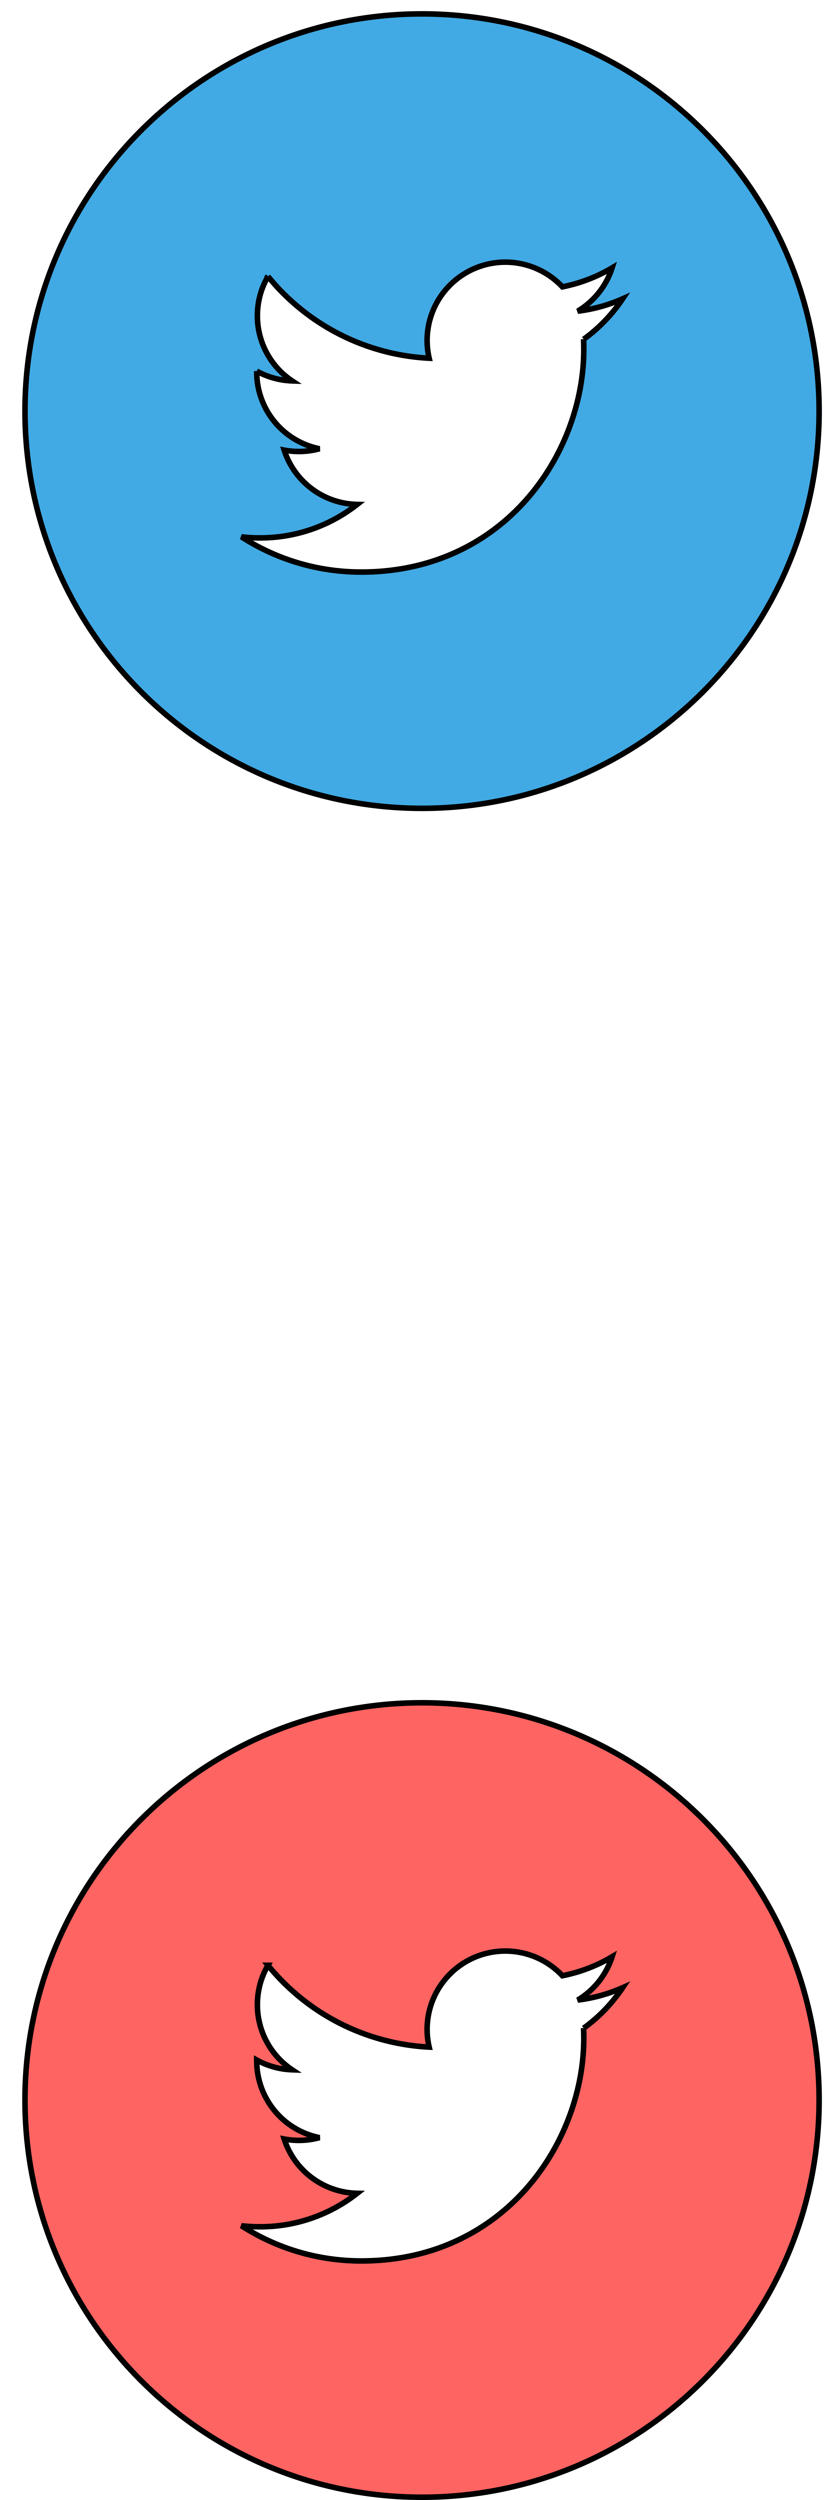 <svg width="150" height="450" xmlns="http://www.w3.org/2000/svg">
 <!-- Created with Method Draw - http://github.com/duopixel/Method-Draw/ -->

 <g>
  <title>Layer 1</title>
  <g stroke="null" id="svg_20">
   <path stroke="null" id="svg_19" fill-rule="evenodd" fill="#fd6462" d="m76,306.5c-39.484,0 -71.5,32.016 -71.5,71.5s32.016,71.5 71.5,71.5s71.5,-32.016 71.5,-71.5s-32.016,-71.5 -71.5,-71.5zm29.085,58.57c0.028,0.612 0.04,1.223 0.04,1.819c0,18.618 -14.161,40.08 -40.064,40.08c-7.956,0 -15.361,-2.328 -21.585,-6.336c1.092,0.135 2.224,0.187 3.357,0.187a28.203,28.203 0 0 0 17.49,-6.026a14.109,14.109 0 0 1 -13.148,-9.772a14.149,14.149 0 0 0 6.356,-0.246a14.093,14.093 0 0 1 -11.305,-13.807l0,-0.171a14.121,14.121 0 0 0 6.383,1.764a14.078,14.078 0 0 1 -6.26,-11.726c0,-2.582 0.691,-5.005 1.907,-7.082a40.04,40.04 0 0 0 29.025,14.725a14.089,14.089 0 0 1 23.992,-12.846a28.282,28.282 0 0 0 8.945,-3.416a14.149,14.149 0 0 1 -6.189,7.793a28.29,28.29 0 0 0 8.087,-2.224a28.552,28.552 0 0 1 -7.023,7.289l-0.008,-0.004z"/>
  </g>
  <g stroke="null" id="svg_22">
   <path stroke="null" id="svg_21" fill-rule="evenodd" fill="#41AAE4" d="m76,2.5c-39.484,0 -71.5,32.016 -71.5,71.5s32.016,71.5 71.5,71.5s71.5,-32.016 71.5,-71.5s-32.016,-71.5 -71.5,-71.5zm29.085,58.57c0.028,0.612 0.04,1.223 0.04,1.819c0,18.618 -14.161,40.08 -40.064,40.08c-7.956,0 -15.361,-2.328 -21.585,-6.336c1.092,0.135 2.224,0.187 3.357,0.187a28.203,28.203 0 0 0 17.49,-6.026a14.109,14.109 0 0 1 -13.148,-9.772a14.149,14.149 0 0 0 6.356,-0.246a14.093,14.093 0 0 1 -11.305,-13.807l0,-0.171a14.121,14.121 0 0 0 6.383,1.764a14.078,14.078 0 0 1 -6.26,-11.726c0,-2.582 0.691,-5.005 1.907,-7.082a40.04,40.04 0 0 0 29.025,14.725a14.089,14.089 0 0 1 23.992,-12.846a28.282,28.282 0 0 0 8.945,-3.416a14.149,14.149 0 0 1 -6.189,7.793a28.29,28.29 0 0 0 8.087,-2.224a28.552,28.552 0 0 1 -7.023,7.289l-0.008,-0.004z"/>
  </g>
 </g>
</svg>